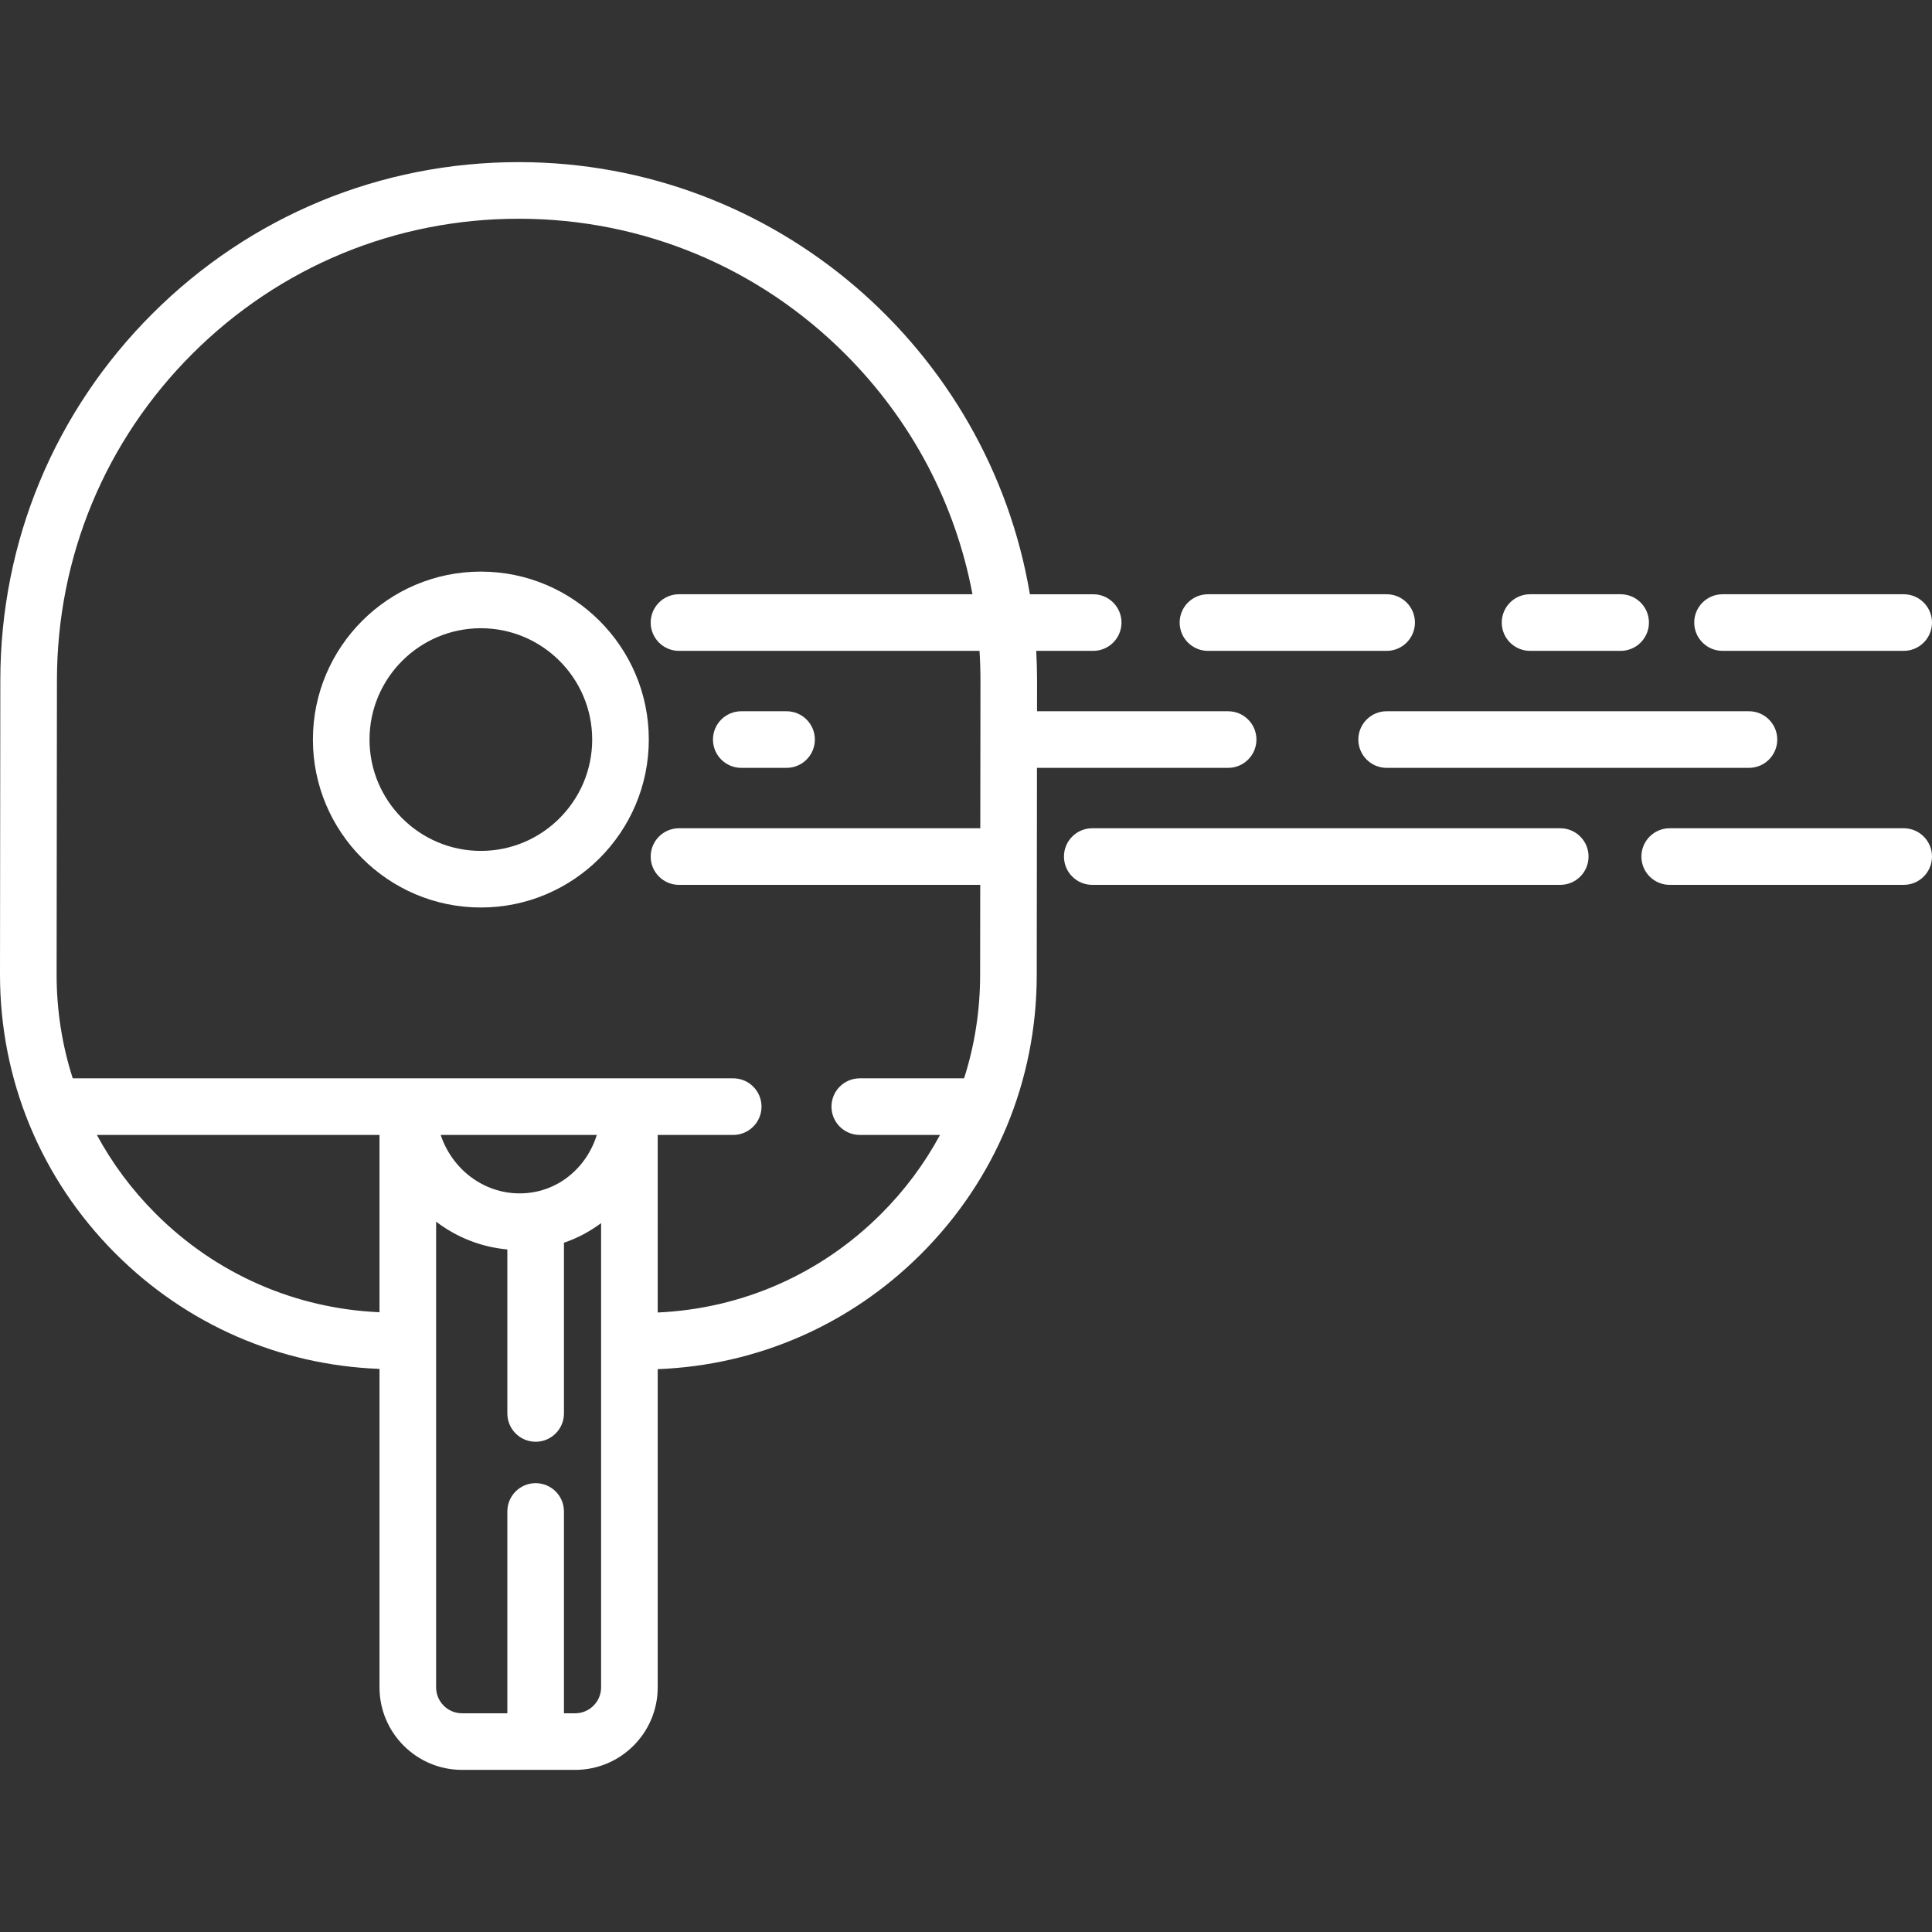 <?xml version="1.0" encoding="iso-8859-1"?>
<!-- Generator: Adobe Illustrator 19.0.0, SVG Export Plug-In . SVG Version: 6.00 Build 0)  -->
<svg xmlns="http://www.w3.org/2000/svg" xmlns:xlink="http://www.w3.org/1999/xlink" version="1.1" id="Capa_1" x="0px" y="0px" viewBox="0 0 512 512" style="enable-background:new 0 0 512 512;" xml:space="preserve" width="512px" height="512px">
<rect x="0" y="0" width="512" height="512" fill="#333333" stroke="none"/>
<g>
	<g>
		<path d="M367.475,157.484h-47.353c-4.143,0-7.501,3.359-7.501,7.501c0,4.143,3.358,7.501,7.501,7.501h47.353    c4.143,0,7.501-3.359,7.501-7.501C374.977,160.842,371.618,157.484,367.475,157.484z" fill="#FFFFFF"/>
	</g>
</g>
<g>
	<g>
		<path d="M429.485,157.484h-24.004c-4.143,0-7.501,3.359-7.501,7.501c0,4.143,3.359,7.501,7.501,7.501h24.004    c4.143,0,7.501-3.359,7.501-7.501C436.987,160.842,433.628,157.484,429.485,157.484z" fill="#FFFFFF"/>
	</g>
</g>
<g>
	<g>
		<path d="M504.499,157.484H456.49c-4.143,0-7.501,3.359-7.501,7.501c0,4.143,3.359,7.501,7.501,7.501h48.009    c4.143,0,7.501-3.359,7.501-7.501C512,160.842,508.641,157.484,504.499,157.484z" fill="#FFFFFF"/>
	</g>
</g>
<g>
	<g>
		<path d="M413.483,219.495H289.461c-4.143,0-7.501,3.359-7.501,7.501c0,4.143,3.359,7.501,7.501,7.501h124.022    c4.143,0,7.501-3.359,7.501-7.501C420.984,222.853,417.625,219.495,413.483,219.495z" fill="#FFFFFF"/>
	</g>
</g>
<g>
	<g>
		<path d="M504.499,219.495h-62.011c-4.143,0-7.501,3.359-7.501,7.501c0,4.143,3.359,7.501,7.501,7.501h62.011    c4.143,0,7.501-3.359,7.501-7.501C512,222.853,508.641,219.495,504.499,219.495z" fill="#FFFFFF"/>
	</g>
</g>
<g>
	<g>
		<path d="M325.467,188.489h-50.642l0.009-7.998c0.003-2.687-0.072-5.355-0.222-8.004h15.096c4.143,0,7.501-3.359,7.501-7.501    c0-4.143-3.359-7.501-7.501-7.501h-16.775c-10.904-64.848-67.407-114.444-135.318-114.52h-0.158    c-36.625,0-71.08,14.247-97.029,40.125c-25.973,25.928-40.299,60.409-40.34,97.094L0,258.172    c-0.031,27.926,10.815,54.194,30.542,73.964c18.813,18.856,43.555,29.648,70.03,30.633v84.401c0,12.057,9.81,21.866,21.866,21.866    h29.995c12.057,0,21.866-9.809,21.866-21.866v-84.332c26.342-1.01,50.969-11.735,69.739-30.463    c19.772-19.727,30.676-45.97,30.709-73.896l0.062-54.99h50.657v0.002c4.143,0,7.501-3.359,7.501-7.501    C332.968,191.848,329.61,188.489,325.467,188.489z M100.572,347.756c-22.46-0.977-43.431-10.201-59.41-26.216    c-6.224-6.238-11.415-13.23-15.49-20.771h74.899V347.756z M159.297,447.172c0,3.785-3.08,6.864-6.864,6.864h-2.98v-53.483    c0-4.143-3.359-7.501-7.501-7.501c-4.143,0-7.501,3.359-7.501,7.501v53.483h-12.013c-3.785,0-6.863-3.08-6.863-6.863V323.755    c5.366,4.088,11.844,6.731,18.877,7.36v43.464c0,4.143,3.359,7.501,7.501,7.501s7.501-3.359,7.501-7.501v-45.244    c3.569-1.216,6.879-2.978,9.843-5.193V447.172z M116.785,300.77h41.379c-2.857,9.101-10.822,15.489-20.447,15.489    C128.037,316.259,119.787,309.775,116.785,300.77z M259.788,219.495h-79.847c-4.143,0-7.501,3.359-7.501,7.501    c0,4.143,3.359,7.501,7.501,7.501h79.83l-0.027,23.967c-0.011,9.408-1.462,18.592-4.251,27.303h-27.641    c-4.143,0-7.501,3.359-7.501,7.501c0,4.143,3.359,7.501,7.501,7.501h21.261c-4.112,7.627-9.365,14.695-15.672,20.987    c-15.938,15.902-36.802,25.065-59.143,26.068V300.77h20.01c4.143,0,7.501-3.359,7.501-7.501c0-4.143-3.359-7.501-7.501-7.501    H19.276c-2.823-8.795-4.284-18.074-4.274-27.578l0.088-77.991c0.037-32.679,12.799-63.396,35.934-86.49    c23.116-23.053,53.805-35.742,86.433-35.742h0.141c32.685,0.037,63.4,12.8,86.487,35.94    c17.578,17.618,29.131,39.643,33.628,63.577h-77.773c-4.143,0-7.501,3.359-7.501,7.501c0,4.143,3.359,7.501,7.501,7.501h79.644    c0.166,2.648,0.249,5.311,0.246,7.987L259.788,219.495z" fill="#FFFFFF"/>
	</g>
</g>
<g>
	<g>
		<path d="M463.491,188.489h-96.017c-4.143,0-7.501,3.359-7.501,7.501c0,4.143,3.359,7.501,7.501,7.501h96.017    c4.143,0,7.501-3.359,7.501-7.501C470.993,191.848,467.634,188.489,463.491,188.489z" fill="#FFFFFF"/>
	</g>
</g>
<g>
	<g>
		<path d="M208.446,188.489h-12.002c-4.143,0-7.501,3.359-7.501,7.501c0,4.143,3.359,7.501,7.501,7.501h12.002    c4.143,0,7.501-3.359,7.501-7.501C215.947,191.848,212.589,188.489,208.446,188.489z" fill="#FFFFFF"/>
	</g>
</g>
<g>
	<g>
		<path d="M127.432,151.482c-24.542,0-44.508,19.966-44.508,44.508s19.966,44.508,44.508,44.508s44.508-19.966,44.508-44.508    S151.974,151.482,127.432,151.482z M127.432,225.496c-16.27,0-29.505-13.235-29.505-29.505s13.235-29.505,29.505-29.505    s29.505,13.235,29.505,29.505S143.702,225.496,127.432,225.496z" fill="#FFFFFF"/>
	</g>
</g>
<g>
</g>
<g>
</g>
<g>
</g>
<g>
</g>
<g>
</g>
<g>
</g>
<g>
</g>
<g>
</g>
<g>
</g>
<g>
</g>
<g>
</g>
<g>
</g>
<g>
</g>
<g>
</g>
<g>
</g>
</svg>
